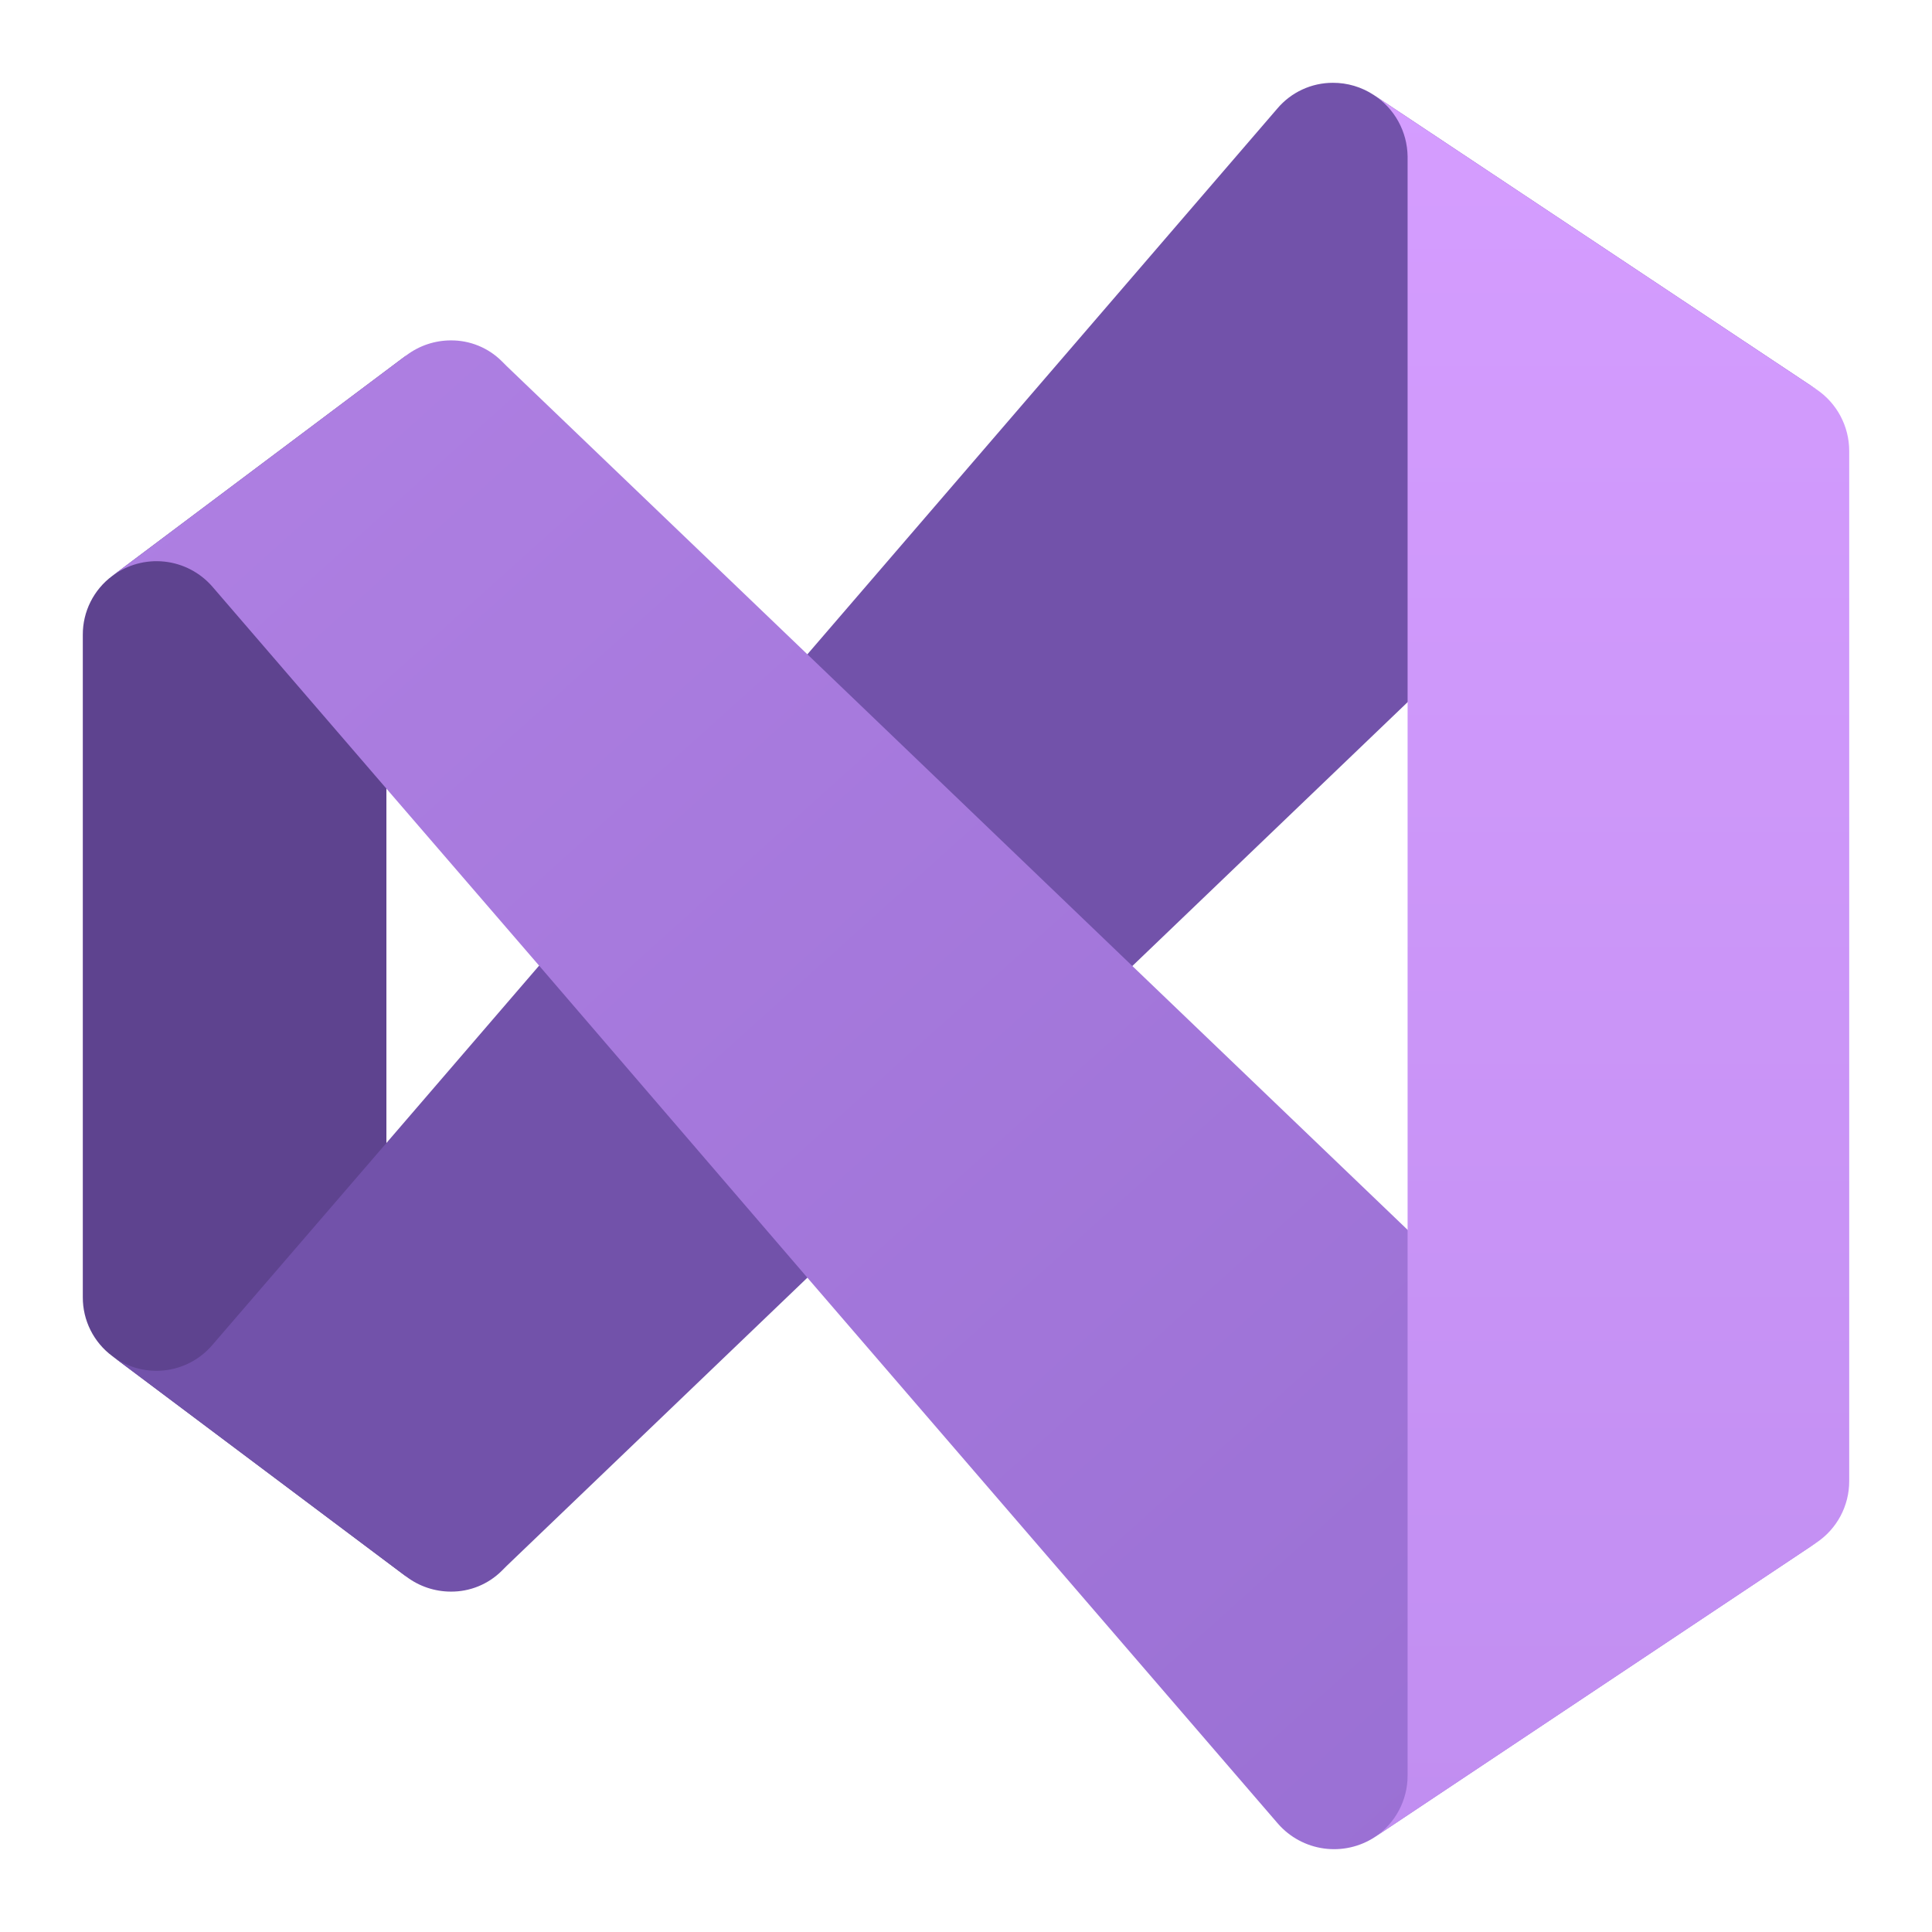 <?xml version="1.0" encoding="UTF-8" standalone="no"?>
<!DOCTYPE svg PUBLIC "-//W3C//DTD SVG 1.1//EN" "http://www.w3.org/Graphics/SVG/1.1/DTD/svg11.dtd">
<svg width="100%" height="100%" viewBox="0 0 193 193" version="1.1" xmlns="http://www.w3.org/2000/svg" xmlns:xlink="http://www.w3.org/1999/xlink" xml:space="preserve" xmlns:serif="http://www.serif.com/" style="fill-rule:evenodd;clip-rule:evenodd;stroke-linejoin:round;stroke-miterlimit:2;">
    <g>
        <g>
            <clipPath id="_clip1">
                <rect x="8.271" y="8.271" width="176.457" height="176.457"/>
            </clipPath>
            <g clip-path="url(#_clip1)">
                <g>
                    <path d="M40.621,157.524L11.213,135.467C10.297,134.786 9.552,133.898 9.041,132.877C8.53,131.855 8.267,130.728 8.272,129.586L8.272,63.414C8.267,62.272 8.53,61.145 9.041,60.123C9.552,59.102 10.297,58.214 11.213,57.533L40.621,35.476C39.831,36.218 39.234,37.141 38.882,38.166C38.53,39.191 38.433,40.286 38.6,41.357L38.6,151.643C38.433,152.714 38.53,153.809 38.882,154.834C39.234,155.859 39.831,156.782 40.621,157.524Z" style="fill:rgb(94,67,143);fill-rule:nonzero;"/>
                    <g>
                        <path d="M181.455,38.895C180.244,38.099 178.825,37.677 177.375,37.682C176.436,37.674 175.504,37.852 174.633,38.205C173.763,38.558 172.971,39.079 172.302,39.739L171.789,40.254L140.539,70.216L113.117,96.5L80.654,127.637L50.621,156.421L50.105,156.937C49.437,157.597 48.645,158.119 47.774,158.473C46.904,158.826 45.972,159.004 45.032,158.996C43.441,158.993 41.894,158.477 40.621,157.524L11.213,135.467C12.707,136.589 14.573,137.1 16.43,136.895C18.287,136.69 19.997,135.785 21.21,134.364L37.682,115.249L53.855,96.464L80.654,65.364L127.6,10.844C128.282,10.037 129.132,9.388 130.091,8.944C131.049,8.499 132.094,8.27 133.15,8.272C134.6,8.267 136.019,8.689 137.231,9.485L181.455,38.895Z" style="fill:url(#_Linear2);fill-rule:nonzero;"/>
                    </g>
                    <g>
                        <path d="M181.455,154.105L137.341,183.516C135.841,184.496 134.037,184.901 132.261,184.658C130.485,184.415 128.857,183.54 127.675,182.192L80.654,127.637L53.855,96.464L37.682,77.716L21.21,58.598C19.986,57.191 18.275,56.3 16.421,56.102C14.566,55.905 12.706,56.416 11.213,57.533L40.621,35.476C41.894,34.524 43.441,34.007 45.032,34.004C45.972,33.996 46.904,34.174 47.774,34.528C48.645,34.881 49.437,35.403 50.105,36.064L50.621,36.579L80.654,65.364L113.117,96.5L140.578,122.823L171.789,152.746L172.302,153.262C172.971,153.921 173.763,154.442 174.633,154.795C175.504,155.148 176.436,155.326 177.375,155.318C178.825,155.323 180.244,154.901 181.455,154.105Z" style="fill:url(#_Linear3);fill-rule:nonzero;"/>
                    </g>
                    <g>
                        <path d="M184.729,45.032L184.729,147.967C184.73,149.181 184.432,150.375 183.861,151.446C183.29,152.516 182.464,153.43 181.456,154.105L137.341,183.515C138.35,182.84 139.176,181.926 139.746,180.855C140.317,179.784 140.615,178.589 140.614,177.375L140.614,15.624C140.598,14.402 140.281,13.202 139.691,12.131C139.101,11.06 138.256,10.151 137.231,9.484L181.456,38.895C182.461,39.572 183.285,40.486 183.856,41.556C184.426,42.626 184.726,43.82 184.729,45.032Z" style="fill:url(#_Linear4);fill-rule:nonzero;"/>
                    </g>
                </g>
            </g>
        </g>
    </g>
    <defs>
        <linearGradient id="_Linear2" x1="0" y1="0" x2="1" y2="0" gradientUnits="userSpaceOnUse" gradientTransform="matrix(-131.028,131.877,-131.877,-131.028,151.642,8.271)"><stop offset="0" style="stop-color:rgb(114,82,170);stop-opacity:1"/><stop offset="1" style="stop-color:rgb(114,82,170);stop-opacity:1"/></linearGradient>
        <linearGradient id="_Linear3" x1="0" y1="0" x2="1" y2="0" gradientUnits="userSpaceOnUse" gradientTransform="matrix(123.151,137.856,-137.856,123.151,24.814,40.437)"><stop offset="0" style="stop-color:rgb(174,127,226);stop-opacity:1"/><stop offset="1" style="stop-color:rgb(154,112,212);stop-opacity:1"/></linearGradient>
        <linearGradient id="_Linear4" x1="0" y1="0" x2="1" y2="0" gradientUnits="userSpaceOnUse" gradientTransform="matrix(1.08645e-14,177.431,-177.431,1.08645e-14,160.457,5.936)"><stop offset="0" style="stop-color:rgb(213,157,255);stop-opacity:1"/><stop offset="1" style="stop-color:rgb(193,142,241);stop-opacity:1"/></linearGradient>
    </defs>
</svg>

